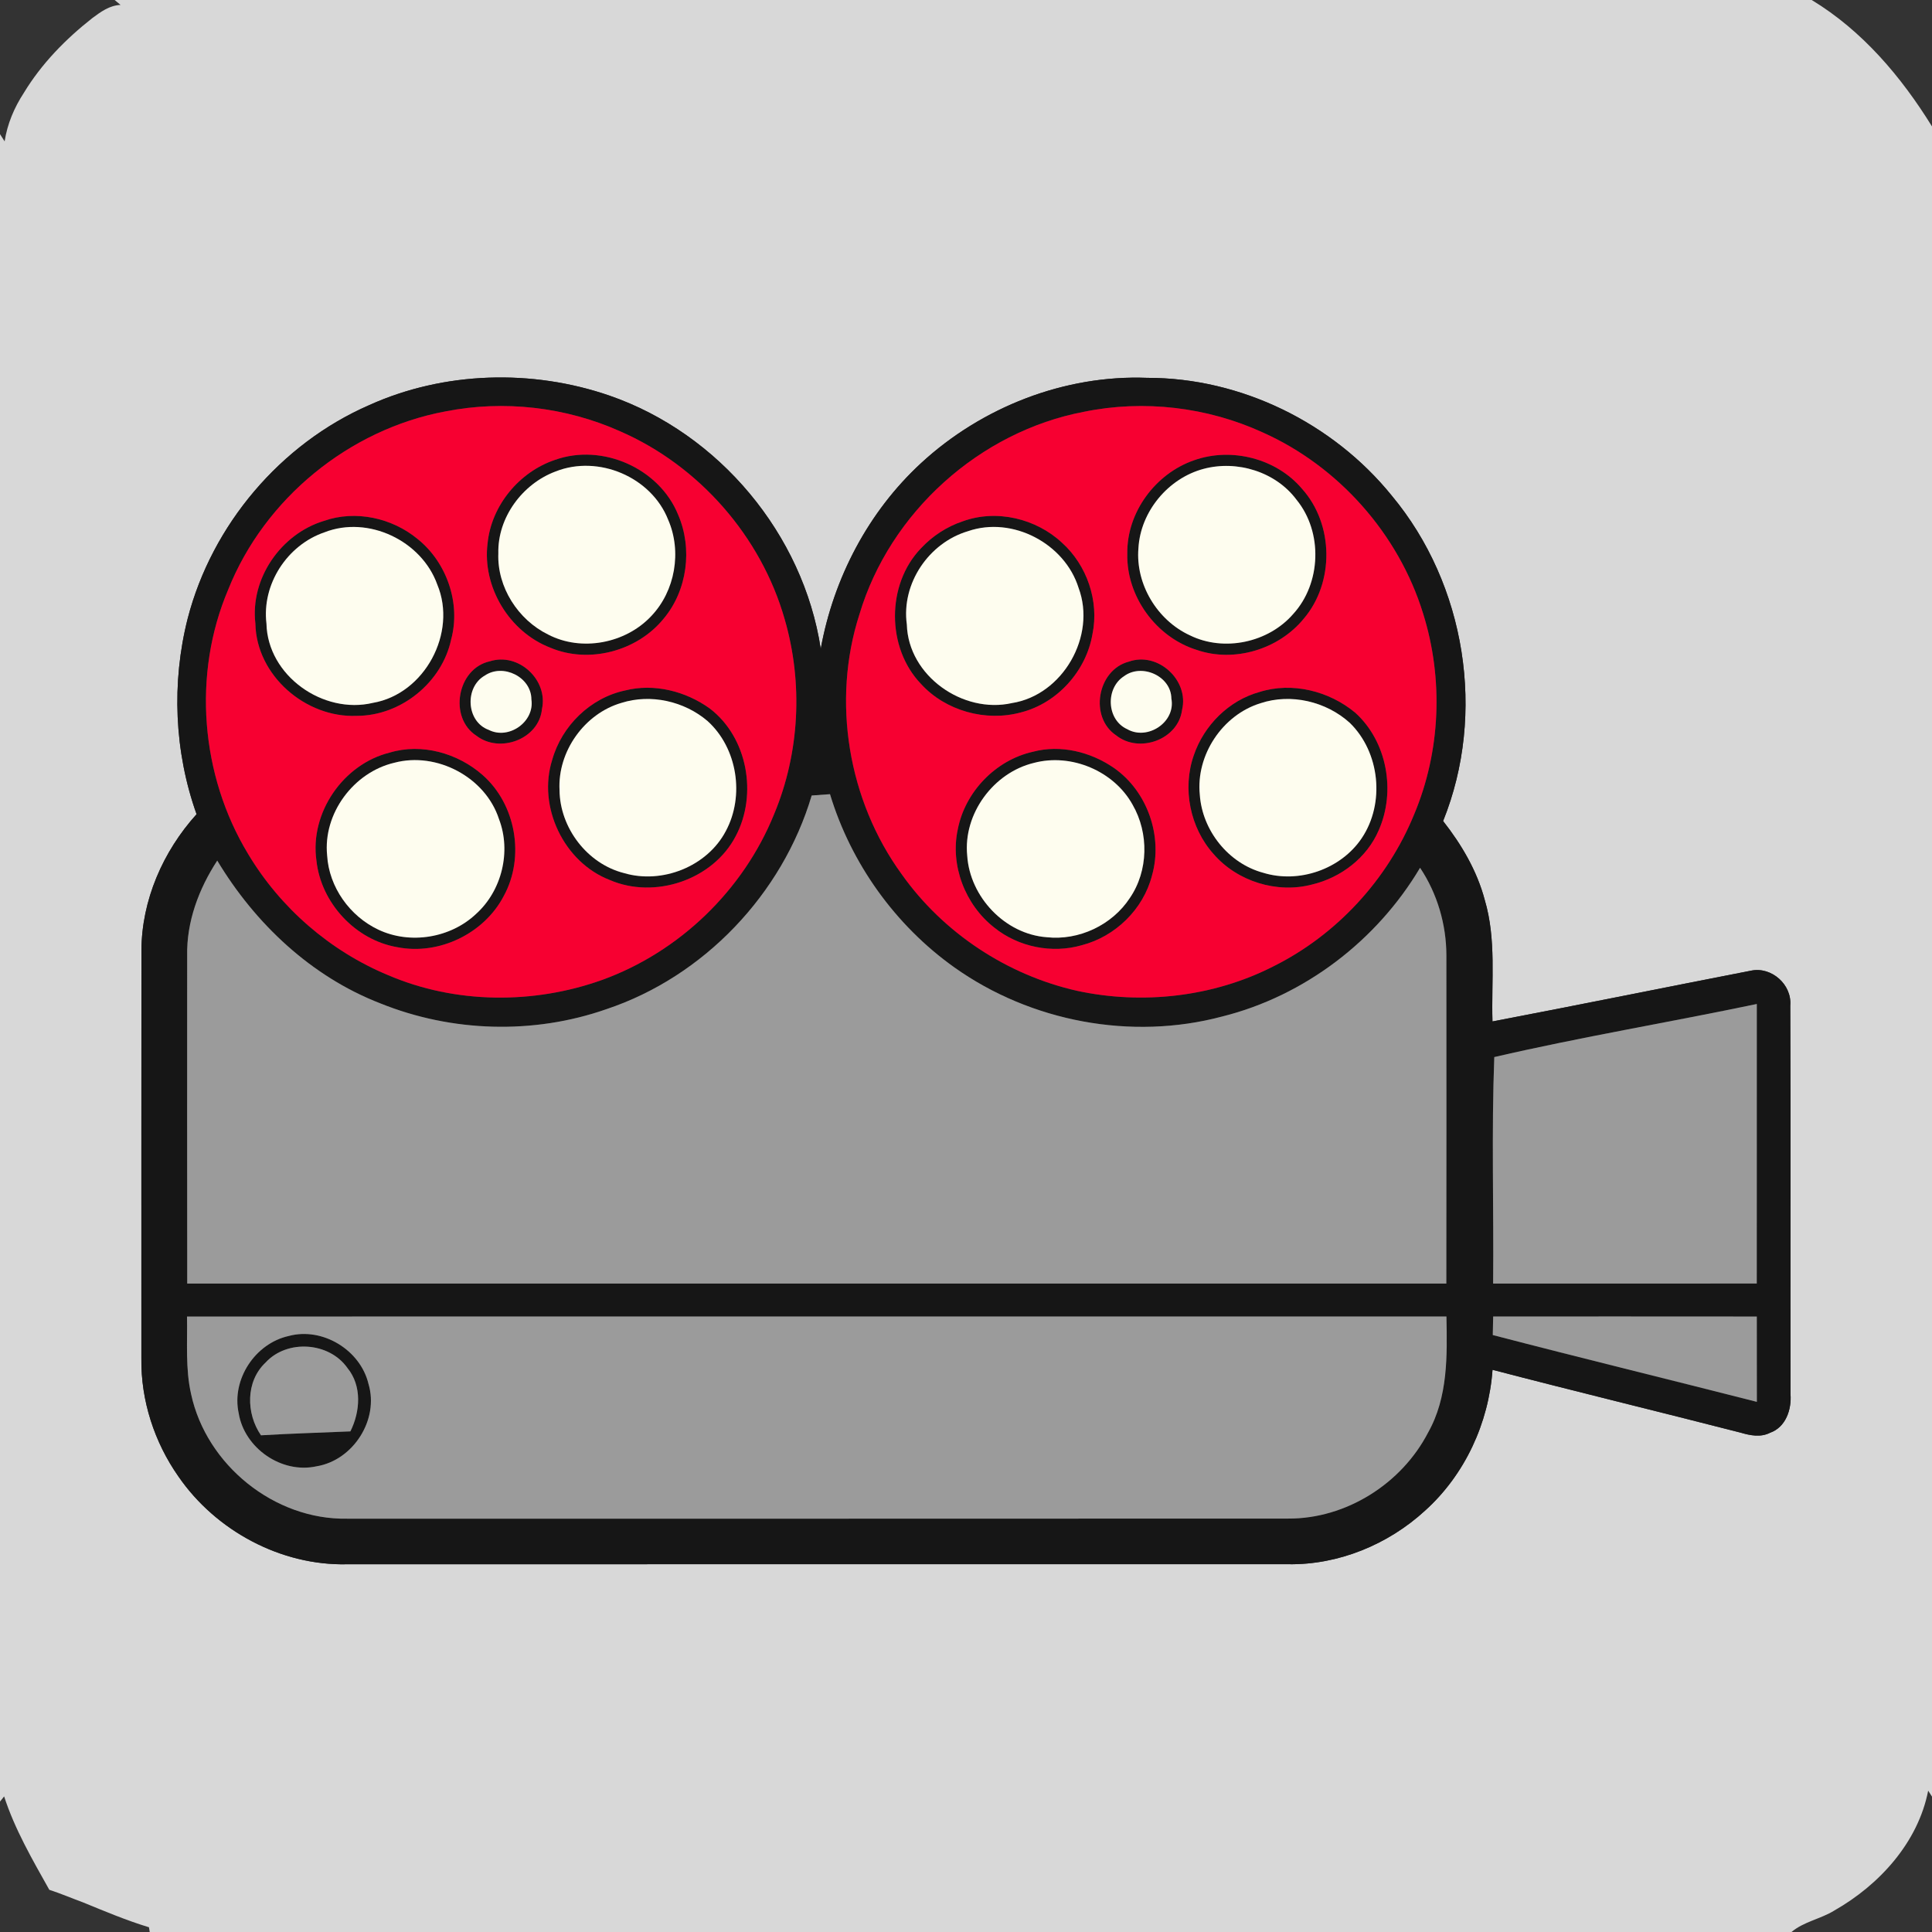 <?xml version="1.0" encoding="UTF-8" ?>
<!DOCTYPE svg PUBLIC "-//W3C//DTD SVG 1.1//EN" "http://www.w3.org/Graphics/SVG/1.1/DTD/svg11.dtd">
<svg width="384pt" height="384pt" viewBox="0 0 384 384" version="1.1" xmlns="http://www.w3.org/2000/svg">
<rect x="0" y="0" width="384" height="384" fill="#333333" stroke="none"/>
<g id="#d8d8d8ff">
<path fill="#d8d8d8" opacity="1.00" d=" M 22.79 0.00 L 360.09 0.00 C 370.14 6.09 377.87 15.22 384.00 25.13 L 384.00 357.09 L 383.24 355.91 C 381.22 366.23 373.52 374.65 364.59 379.73 C 361.88 381.41 358.53 381.93 356.07 384.00 L 29.76 384.00 L 29.61 383.06 C 25.13 381.70 20.80 379.87 16.47 378.10 C 14.24 377.28 12.06 376.35 9.80 375.61 C 6.45 369.63 2.94 363.60 0.82 357.05 L 0.00 358.08 L 0.00 26.66 L 0.92 28.10 C 1.45 24.63 2.84 21.36 4.75 18.44 C 8.26 12.65 13.06 7.75 18.36 3.59 C 20.03 2.35 21.78 1.06 23.96 0.98 L 22.79 0.00 M 73.36 80.53 C 55.75 88.22 42.13 104.32 37.31 122.91 C 34.07 135.66 34.64 149.43 39.07 161.83 C 32.40 169.22 28.14 178.92 28.11 188.95 C 28.08 215.96 28.11 242.97 28.10 269.99 C 27.98 278.34 30.68 286.65 35.47 293.47 C 42.90 304.25 55.82 311.21 68.97 310.91 C 131.32 310.89 193.66 310.90 256.01 310.90 C 266.01 311.07 275.90 306.99 283.24 300.25 C 291.15 293.13 295.89 282.85 296.65 272.26 C 313.07 276.54 329.56 280.54 346.00 284.76 C 347.89 285.32 349.96 285.72 351.82 284.77 C 354.94 283.67 356.11 280.15 355.88 277.10 C 355.84 251.35 355.94 225.60 355.83 199.85 C 356.18 195.71 352.13 192.10 348.07 192.92 C 330.92 196.26 313.80 199.74 296.64 203.02 C 296.40 194.96 297.44 186.71 295.10 178.85 C 293.57 173.08 290.50 167.86 286.83 163.19 C 295.43 141.85 291.35 116.17 276.62 98.51 C 264.93 84.06 246.65 75.07 228.01 75.10 C 211.57 74.47 195.15 80.92 183.09 92.03 C 172.58 101.71 165.67 114.93 163.13 128.95 C 159.65 106.19 142.91 86.17 121.17 78.64 C 105.77 73.32 88.26 73.80 73.36 80.53 Z" />
</g>
<g id="#161616ff">
<path fill="#161616" opacity="1.00" d=" M 73.36 80.53 C 88.26 73.80 105.77 73.32 121.17 78.64 C 142.91 86.17 159.65 106.19 163.13 128.95 C 165.67 114.93 172.58 101.71 183.09 92.03 C 195.15 80.92 211.57 74.47 228.01 75.10 C 246.65 75.07 264.93 84.06 276.62 98.51 C 291.35 116.17 295.43 141.85 286.83 163.19 C 290.50 167.86 293.57 173.08 295.10 178.85 C 297.44 186.71 296.40 194.96 296.64 203.02 C 313.80 199.74 330.92 196.26 348.07 192.92 C 352.13 192.10 356.18 195.71 355.83 199.85 C 355.94 225.60 355.84 251.35 355.88 277.10 C 356.11 280.15 354.94 283.67 351.82 284.77 C 349.96 285.72 347.89 285.32 346.00 284.76 C 329.56 280.54 313.07 276.54 296.65 272.26 C 295.89 282.85 291.15 293.13 283.24 300.25 C 275.90 306.99 266.01 311.07 256.01 310.90 C 193.66 310.90 131.32 310.89 68.97 310.91 C 55.82 311.21 42.90 304.25 35.47 293.47 C 30.68 286.65 27.98 278.34 28.10 269.99 C 28.11 242.97 28.08 215.96 28.11 188.95 C 28.14 178.92 32.40 169.22 39.07 161.83 C 34.64 149.43 34.07 135.66 37.31 122.91 C 42.13 104.32 55.75 88.22 73.36 80.53 M 88.48 81.78 C 69.38 85.36 52.59 99.10 45.37 117.15 C 38.20 134.00 39.85 154.11 49.32 169.74 C 55.72 180.45 65.61 189.03 77.14 193.82 C 90.51 199.55 106.03 199.65 119.67 194.77 C 135.01 189.22 147.73 176.96 153.85 161.84 C 158.95 149.65 159.64 135.72 155.95 123.04 C 151.26 106.60 138.93 92.56 123.27 85.73 C 112.44 80.88 100.12 79.47 88.48 81.78 M 215.47 81.84 C 194.70 85.78 176.87 101.84 170.82 122.10 C 165.26 139.36 168.57 159.12 179.22 173.76 C 187.47 185.41 200.14 193.78 214.06 196.93 C 227.11 199.74 241.17 198.15 253.10 192.07 C 265.65 185.82 275.76 174.87 281.06 161.89 C 286.35 149.33 286.92 134.91 282.85 121.93 C 277.98 106.13 266.05 92.68 250.96 85.94 C 239.95 80.90 227.34 79.41 215.47 81.84 M 161.33 158.11 C 155.52 177.68 139.91 194.12 120.50 200.59 C 106.03 205.65 89.80 205.16 75.60 199.43 C 61.87 194.12 50.70 183.57 43.18 171.05 C 39.51 176.67 37.06 183.21 37.20 189.99 C 37.20 211.70 37.18 233.41 37.21 255.12 C 120.63 255.12 204.05 255.12 287.47 255.12 C 287.50 233.40 287.49 211.67 287.48 189.95 C 287.48 183.77 285.68 177.62 282.25 172.48 C 273.65 186.96 259.29 197.95 242.91 202.04 C 224.87 206.85 204.87 203.07 189.69 192.28 C 177.96 183.94 169.14 171.63 164.97 157.85 C 163.76 157.93 162.54 158.02 161.33 158.11 M 297.00 210.10 C 296.43 225.08 296.91 240.11 296.77 255.12 C 314.24 255.12 331.70 255.13 349.17 255.11 C 349.19 236.59 349.17 218.07 349.18 199.55 C 331.82 203.19 314.27 206.10 297.00 210.10 M 37.17 261.67 C 37.27 266.80 36.83 272.02 37.98 277.08 C 41.01 291.16 54.52 302.11 68.98 301.85 C 131.34 301.84 193.70 301.87 256.05 301.83 C 267.56 301.88 278.59 294.90 283.85 284.72 C 287.81 277.70 287.65 269.45 287.49 261.66 C 204.05 261.67 120.61 261.65 37.17 261.67 M 296.78 261.66 C 296.76 262.59 296.72 264.43 296.70 265.35 C 314.16 269.90 331.70 274.17 349.19 278.63 C 349.18 272.98 349.18 267.32 349.18 261.67 C 331.71 261.65 314.24 261.66 296.78 261.66 Z" />
<path fill="#161616" opacity="1.00" d=" M 110.32 91.40 C 119.71 88.06 131.04 93.06 134.79 102.32 C 137.69 109.04 136.62 117.35 131.90 122.97 C 126.66 129.43 117.07 131.99 109.37 128.73 C 101.22 125.59 95.82 116.65 96.91 107.99 C 97.66 100.47 103.20 93.79 110.32 91.40 M 110.45 93.70 C 103.85 96.15 98.87 102.86 99.05 109.99 C 98.79 116.70 102.98 123.20 108.95 126.12 C 115.59 129.58 124.34 127.89 129.43 122.46 C 134.20 117.47 135.55 109.62 132.80 103.30 C 129.45 94.79 118.92 90.35 110.45 93.70 Z" />
<path fill="#161616" opacity="1.00" d=" M 237.36 91.47 C 244.78 88.85 253.72 91.12 258.81 97.18 C 265.11 104.21 265.25 115.80 259.12 122.98 C 254.16 129.05 245.33 131.75 237.88 129.18 C 229.78 126.68 223.84 118.52 224.06 110.02 C 223.94 101.83 229.66 94.11 237.36 91.47 M 239.22 93.19 C 232.18 95.06 226.67 101.68 226.27 108.98 C 225.68 116.13 230.02 123.30 236.51 126.28 C 243.28 129.61 252.10 127.73 257.03 122.04 C 262.61 115.93 262.95 105.78 257.71 99.35 C 253.57 93.76 245.87 91.41 239.22 93.19 Z" />
<path fill="#161616" opacity="1.00" d=" M 64.39 103.53 C 70.67 101.33 77.91 102.93 82.99 107.12 C 88.79 111.76 91.62 119.89 89.67 127.10 C 87.84 135.67 79.68 142.28 70.91 142.28 C 60.76 142.72 50.95 134.27 50.76 123.94 C 49.70 114.97 55.84 106.12 64.39 103.53 M 64.50 105.80 C 57.09 108.32 52.01 116.12 52.96 123.94 C 53.19 134.30 64.23 142.06 74.12 139.70 C 84.40 137.93 90.92 125.77 86.91 116.18 C 83.80 107.47 73.17 102.40 64.50 105.80 Z" />
<path fill="#161616" opacity="1.00" d=" M 191.37 103.61 C 198.08 101.17 205.93 103.06 211.09 107.88 C 216.04 112.34 218.49 119.46 217.14 126.01 C 215.91 133.36 210.14 139.78 202.90 141.60 C 195.93 143.50 187.94 141.30 183.06 135.94 C 176.17 128.78 176.15 116.15 183.04 108.99 C 185.32 106.54 188.20 104.66 191.37 103.61 M 192.42 105.57 C 184.62 107.87 179.11 115.98 180.24 124.12 C 180.52 134.32 191.39 141.94 201.14 139.74 C 211.25 138.14 217.94 126.41 214.38 116.86 C 211.64 108.03 201.23 102.54 192.42 105.57 Z" />
<path fill="#161616" opacity="1.00" d=" M 97.36 131.44 C 103.04 129.62 108.99 135.12 107.72 140.93 C 107.14 146.91 99.35 149.80 94.72 146.25 C 89.12 142.68 90.83 132.86 97.36 131.44 M 96.38 134.26 C 92.30 136.57 92.65 143.44 97.14 145.07 C 101.13 147.10 106.29 143.46 105.62 139.02 C 105.61 134.56 100.00 131.81 96.38 134.26 Z" />
<path fill="#161616" opacity="1.00" d=" M 224.36 131.51 C 230.13 129.45 236.39 135.19 234.94 141.12 C 234.17 147.02 226.42 149.80 221.86 146.17 C 216.44 142.57 218.08 133.14 224.36 131.51 M 223.41 134.40 C 219.69 136.78 219.92 143.06 224.03 144.92 C 228.07 147.25 233.72 143.54 232.82 138.84 C 232.77 134.35 226.92 131.78 223.41 134.40 Z" />
<path fill="#161616" opacity="1.00" d=" M 124.22 137.24 C 130.00 135.77 136.32 137.38 141.10 140.84 C 148.61 146.59 150.60 157.95 146.23 166.19 C 141.70 174.90 130.13 178.78 121.18 174.90 C 112.05 171.37 106.80 160.32 109.76 151.01 C 111.66 144.27 117.33 138.71 124.22 137.24 M 123.53 139.70 C 116.16 141.83 110.82 149.37 111.21 157.02 C 111.27 164.53 116.71 171.68 124.02 173.53 C 131.58 175.77 140.54 172.24 144.25 165.20 C 148.03 158.19 146.57 148.69 140.64 143.32 C 136.02 139.37 129.35 137.86 123.53 139.70 Z" />
<path fill="#161616" opacity="1.00" d=" M 250.33 137.54 C 256.83 135.48 264.20 137.35 269.37 141.66 C 275.70 147.38 277.46 157.27 274.04 165.00 C 271.71 170.48 266.53 174.43 260.80 175.80 C 253.83 177.65 245.93 175.20 241.21 169.75 C 236.53 164.54 234.96 156.75 237.27 150.14 C 239.28 144.19 244.23 139.22 250.33 137.54 M 250.54 139.77 C 242.97 142.09 237.67 150.09 238.47 157.96 C 238.95 165.06 244.16 171.61 251.07 173.47 C 258.15 175.66 266.51 172.77 270.65 166.60 C 275.32 159.65 274.28 149.51 268.28 143.67 C 263.59 139.42 256.58 137.76 250.54 139.77 Z" />
<path fill="#161616" opacity="1.00" d=" M 77.47 149.58 C 83.84 147.66 90.99 149.70 95.91 154.03 C 102.56 159.85 104.37 170.34 100.13 178.08 C 96.25 185.54 87.28 189.89 79.02 188.27 C 70.64 186.87 63.78 179.45 62.89 171.02 C 61.55 161.56 68.21 151.86 77.47 149.58 M 78.38 151.60 C 70.28 153.49 64.18 161.70 65.02 170.02 C 65.39 176.32 69.53 182.10 75.19 184.77 C 81.51 187.77 89.55 186.45 94.62 181.65 C 99.75 177.03 101.65 169.23 99.17 162.78 C 96.46 154.45 86.79 149.37 78.38 151.60 Z" />
<path fill="#161616" opacity="1.00" d=" M 205.29 149.42 C 210.79 147.95 216.80 149.44 221.41 152.64 C 228.06 157.26 231.19 166.26 228.96 174.04 C 227.25 180.71 221.69 186.14 215.04 187.86 C 209.11 189.59 202.39 188.23 197.59 184.34 C 191.84 179.84 188.81 172.00 190.37 164.82 C 191.82 157.38 197.88 151.08 205.29 149.42 M 205.50 151.63 C 197.45 153.56 191.41 161.77 192.24 170.06 C 192.77 178.28 199.75 185.67 208.04 186.28 C 214.43 186.98 221.04 183.87 224.56 178.49 C 228.27 173.08 228.37 165.60 225.12 159.96 C 221.41 153.23 212.91 149.66 205.50 151.63 Z" />
<path fill="#161616" opacity="1.00" d=" M 57.37 265.54 C 64.09 263.72 71.63 268.31 73.24 275.06 C 75.38 282.17 70.20 290.25 62.91 291.44 C 55.98 292.97 48.58 287.85 47.44 280.88 C 45.99 274.17 50.71 267.02 57.37 265.54 M 52.79 270.81 C 48.80 274.55 48.89 280.95 51.87 285.28 C 57.79 284.92 63.71 284.76 69.64 284.50 C 71.61 280.56 71.98 275.46 69.05 271.89 C 65.42 266.72 57.06 266.16 52.79 270.81 Z" />
</g>
<g id="#f70031ff">
<path fill="#f70031" opacity="1.00" d=" M 88.48 81.78 C 100.12 79.47 112.44 80.88 123.27 85.73 C 138.93 92.56 151.26 106.60 155.95 123.04 C 159.64 135.72 158.95 149.65 153.85 161.84 C 147.73 176.96 135.01 189.22 119.67 194.77 C 106.03 199.65 90.51 199.55 77.14 193.82 C 65.61 189.03 55.72 180.45 49.32 169.74 C 39.85 154.11 38.20 134.00 45.37 117.15 C 52.59 99.10 69.38 85.36 88.48 81.78 M 110.32 91.40 C 103.20 93.79 97.66 100.47 96.91 107.99 C 95.82 116.65 101.22 125.59 109.37 128.73 C 117.07 131.99 126.66 129.43 131.90 122.97 C 136.62 117.35 137.69 109.04 134.79 102.32 C 131.04 93.06 119.71 88.06 110.32 91.40 M 64.39 103.53 C 55.84 106.12 49.70 114.97 50.76 123.94 C 50.95 134.27 60.76 142.72 70.91 142.28 C 79.68 142.28 87.84 135.67 89.67 127.10 C 91.62 119.89 88.79 111.76 82.99 107.12 C 77.91 102.93 70.67 101.33 64.39 103.53 M 97.36 131.44 C 90.83 132.86 89.12 142.68 94.72 146.25 C 99.35 149.80 107.14 146.91 107.72 140.93 C 108.99 135.12 103.04 129.62 97.36 131.44 M 124.22 137.24 C 117.33 138.71 111.66 144.27 109.76 151.01 C 106.80 160.32 112.05 171.37 121.18 174.90 C 130.13 178.78 141.70 174.90 146.23 166.19 C 150.60 157.95 148.61 146.59 141.10 140.84 C 136.32 137.38 130.00 135.77 124.22 137.24 M 77.47 149.58 C 68.21 151.86 61.55 161.56 62.89 171.02 C 63.78 179.45 70.64 186.87 79.02 188.27 C 87.28 189.89 96.25 185.54 100.13 178.08 C 104.37 170.34 102.56 159.85 95.91 154.03 C 90.99 149.70 83.84 147.66 77.47 149.58 Z" />
<path fill="#f70031" opacity="1.00" d=" M 215.47 81.84 C 227.34 79.41 239.95 80.90 250.96 85.94 C 266.05 92.68 277.98 106.13 282.85 121.93 C 286.92 134.91 286.35 149.33 281.06 161.89 C 275.76 174.87 265.65 185.82 253.10 192.07 C 241.17 198.15 227.11 199.74 214.06 196.93 C 200.14 193.78 187.47 185.41 179.22 173.76 C 168.57 159.12 165.26 139.36 170.82 122.10 C 176.87 101.84 194.70 85.78 215.47 81.84 M 237.36 91.47 C 229.66 94.11 223.94 101.83 224.06 110.02 C 223.84 118.52 229.78 126.68 237.88 129.18 C 245.33 131.75 254.16 129.05 259.12 122.98 C 265.25 115.80 265.11 104.21 258.81 97.18 C 253.72 91.12 244.78 88.85 237.36 91.47 M 191.37 103.61 C 188.20 104.66 185.32 106.54 183.04 108.99 C 176.15 116.15 176.17 128.78 183.06 135.94 C 187.94 141.30 195.93 143.50 202.90 141.60 C 210.14 139.78 215.91 133.36 217.14 126.01 C 218.49 119.46 216.04 112.34 211.09 107.88 C 205.93 103.06 198.08 101.17 191.37 103.61 M 224.36 131.51 C 218.08 133.14 216.44 142.57 221.86 146.17 C 226.42 149.80 234.17 147.02 234.94 141.12 C 236.39 135.19 230.13 129.45 224.36 131.51 M 250.33 137.54 C 244.23 139.22 239.28 144.19 237.27 150.14 C 234.96 156.75 236.53 164.54 241.21 169.75 C 245.93 175.20 253.83 177.65 260.80 175.80 C 266.53 174.43 271.71 170.48 274.04 165.00 C 277.46 157.27 275.70 147.38 269.37 141.66 C 264.20 137.35 256.83 135.48 250.33 137.54 M 205.29 149.42 C 197.88 151.08 191.82 157.38 190.37 164.82 C 188.81 172.00 191.84 179.84 197.59 184.34 C 202.39 188.23 209.11 189.59 215.04 187.86 C 221.69 186.14 227.25 180.71 228.96 174.04 C 231.19 166.26 228.06 157.26 221.41 152.64 C 216.80 149.44 210.79 147.95 205.29 149.42 Z" />
</g>
<g id="#fefdefff">
<path fill="#fefdef" opacity="1.00" d=" M 110.45 93.70 C 118.92 90.35 129.45 94.79 132.80 103.30 C 135.55 109.62 134.20 117.47 129.43 122.46 C 124.34 127.89 115.59 129.58 108.95 126.12 C 102.98 123.20 98.79 116.70 99.05 109.99 C 98.87 102.86 103.85 96.15 110.45 93.70 Z" />
<path fill="#fefdef" opacity="1.00" d=" M 239.22 93.19 C 245.87 91.41 253.57 93.76 257.71 99.35 C 262.95 105.78 262.61 115.93 257.03 122.04 C 252.10 127.73 243.28 129.61 236.51 126.28 C 230.02 123.30 225.68 116.13 226.27 108.98 C 226.67 101.68 232.18 95.06 239.22 93.19 Z" />
<path fill="#fefdef" opacity="1.00" d=" M 64.50 105.80 C 73.17 102.40 83.80 107.47 86.91 116.18 C 90.92 125.77 84.40 137.93 74.12 139.70 C 64.23 142.06 53.19 134.30 52.96 123.94 C 52.01 116.12 57.09 108.32 64.50 105.80 Z" />
<path fill="#fefdef" opacity="1.00" d=" M 192.42 105.57 C 201.23 102.54 211.64 108.03 214.38 116.86 C 217.94 126.41 211.25 138.14 201.14 139.74 C 191.39 141.94 180.52 134.32 180.24 124.12 C 179.11 115.98 184.62 107.87 192.42 105.57 Z" />
<path fill="#fefdef" opacity="1.00" d=" M 96.38 134.26 C 100.00 131.81 105.61 134.56 105.62 139.02 C 106.29 143.46 101.13 147.10 97.14 145.07 C 92.65 143.44 92.30 136.57 96.38 134.26 Z" />
<path fill="#fefdef" opacity="1.00" d=" M 223.41 134.40 C 226.92 131.78 232.77 134.35 232.82 138.84 C 233.72 143.54 228.07 147.25 224.03 144.92 C 219.92 143.06 219.69 136.78 223.41 134.40 Z" />
<path fill="#fefdef" opacity="1.00" d=" M 123.53 139.70 C 129.35 137.86 136.02 139.37 140.64 143.32 C 146.57 148.69 148.03 158.19 144.25 165.20 C 140.54 172.24 131.58 175.77 124.02 173.53 C 116.71 171.68 111.27 164.53 111.21 157.02 C 110.82 149.37 116.16 141.83 123.53 139.70 Z" />
<path fill="#fefdef" opacity="1.00" d=" M 250.54 139.77 C 256.58 137.76 263.59 139.42 268.28 143.67 C 274.28 149.51 275.32 159.65 270.65 166.60 C 266.51 172.77 258.15 175.66 251.07 173.47 C 244.16 171.61 238.95 165.06 238.47 157.96 C 237.67 150.09 242.97 142.09 250.54 139.77 Z" />
<path fill="#fefdef" opacity="1.00" d=" M 78.38 151.60 C 86.79 149.37 96.46 154.45 99.17 162.78 C 101.65 169.23 99.75 177.03 94.62 181.65 C 89.55 186.45 81.51 187.77 75.19 184.77 C 69.53 182.10 65.39 176.32 65.02 170.02 C 64.18 161.70 70.28 153.49 78.38 151.60 Z" />
<path fill="#fefdef" opacity="1.00" d=" M 205.50 151.63 C 212.91 149.66 221.41 153.23 225.12 159.96 C 228.37 165.60 228.27 173.08 224.56 178.49 C 221.04 183.87 214.43 186.98 208.04 186.28 C 199.75 185.67 192.77 178.28 192.24 170.06 C 191.41 161.77 197.45 153.56 205.50 151.63 Z" />
</g>
<g id="#9b9b9bff">
<path fill="#9b9b9b" opacity="1.00" d=" M 161.33 158.11 C 162.54 158.02 163.76 157.93 164.97 157.85 C 169.14 171.63 177.96 183.94 189.69 192.28 C 204.87 203.07 224.87 206.85 242.91 202.04 C 259.29 197.95 273.65 186.96 282.25 172.48 C 285.68 177.62 287.48 183.77 287.48 189.95 C 287.49 211.67 287.50 233.40 287.47 255.12 C 204.05 255.12 120.63 255.12 37.21 255.12 C 37.18 233.41 37.20 211.70 37.20 189.99 C 37.06 183.21 39.51 176.67 43.18 171.05 C 50.70 183.57 61.87 194.12 75.60 199.43 C 89.80 205.16 106.03 205.65 120.50 200.59 C 139.91 194.12 155.52 177.68 161.33 158.11 Z" />
<path fill="#9b9b9b" opacity="1.00" d=" M 297.00 210.10 C 314.27 206.10 331.82 203.19 349.18 199.55 C 349.17 218.07 349.19 236.59 349.17 255.11 C 331.70 255.13 314.24 255.12 296.77 255.12 C 296.91 240.11 296.43 225.08 297.00 210.10 Z" />
<path fill="#9b9b9b" opacity="1.00" d=" M 37.17 261.67 C 120.61 261.65 204.05 261.67 287.49 261.66 C 287.65 269.45 287.81 277.70 283.85 284.72 C 278.59 294.90 267.56 301.88 256.05 301.83 C 193.70 301.87 131.34 301.84 68.98 301.85 C 54.52 302.11 41.01 291.16 37.98 277.08 C 36.83 272.02 37.27 266.80 37.17 261.67 M 57.37 265.54 C 50.71 267.02 45.99 274.17 47.44 280.88 C 48.58 287.85 55.98 292.97 62.91 291.44 C 70.20 290.25 75.38 282.17 73.24 275.06 C 71.63 268.31 64.09 263.72 57.37 265.54 Z" />
<path fill="#9b9b9b" opacity="1.00" d=" M 296.78 261.66 C 314.24 261.66 331.71 261.65 349.18 261.67 C 349.18 267.32 349.18 272.98 349.19 278.63 C 331.70 274.17 314.16 269.90 296.70 265.35 C 296.72 264.43 296.76 262.59 296.78 261.66 Z" />
<path fill="#9b9b9b" opacity="1.00" d=" M 52.79 270.81 C 57.06 266.16 65.42 266.72 69.05 271.89 C 71.98 275.46 71.61 280.56 69.64 284.50 C 63.71 284.76 57.79 284.92 51.87 285.28 C 48.89 280.95 48.80 274.55 52.79 270.81 Z" />
</g>
</svg>
